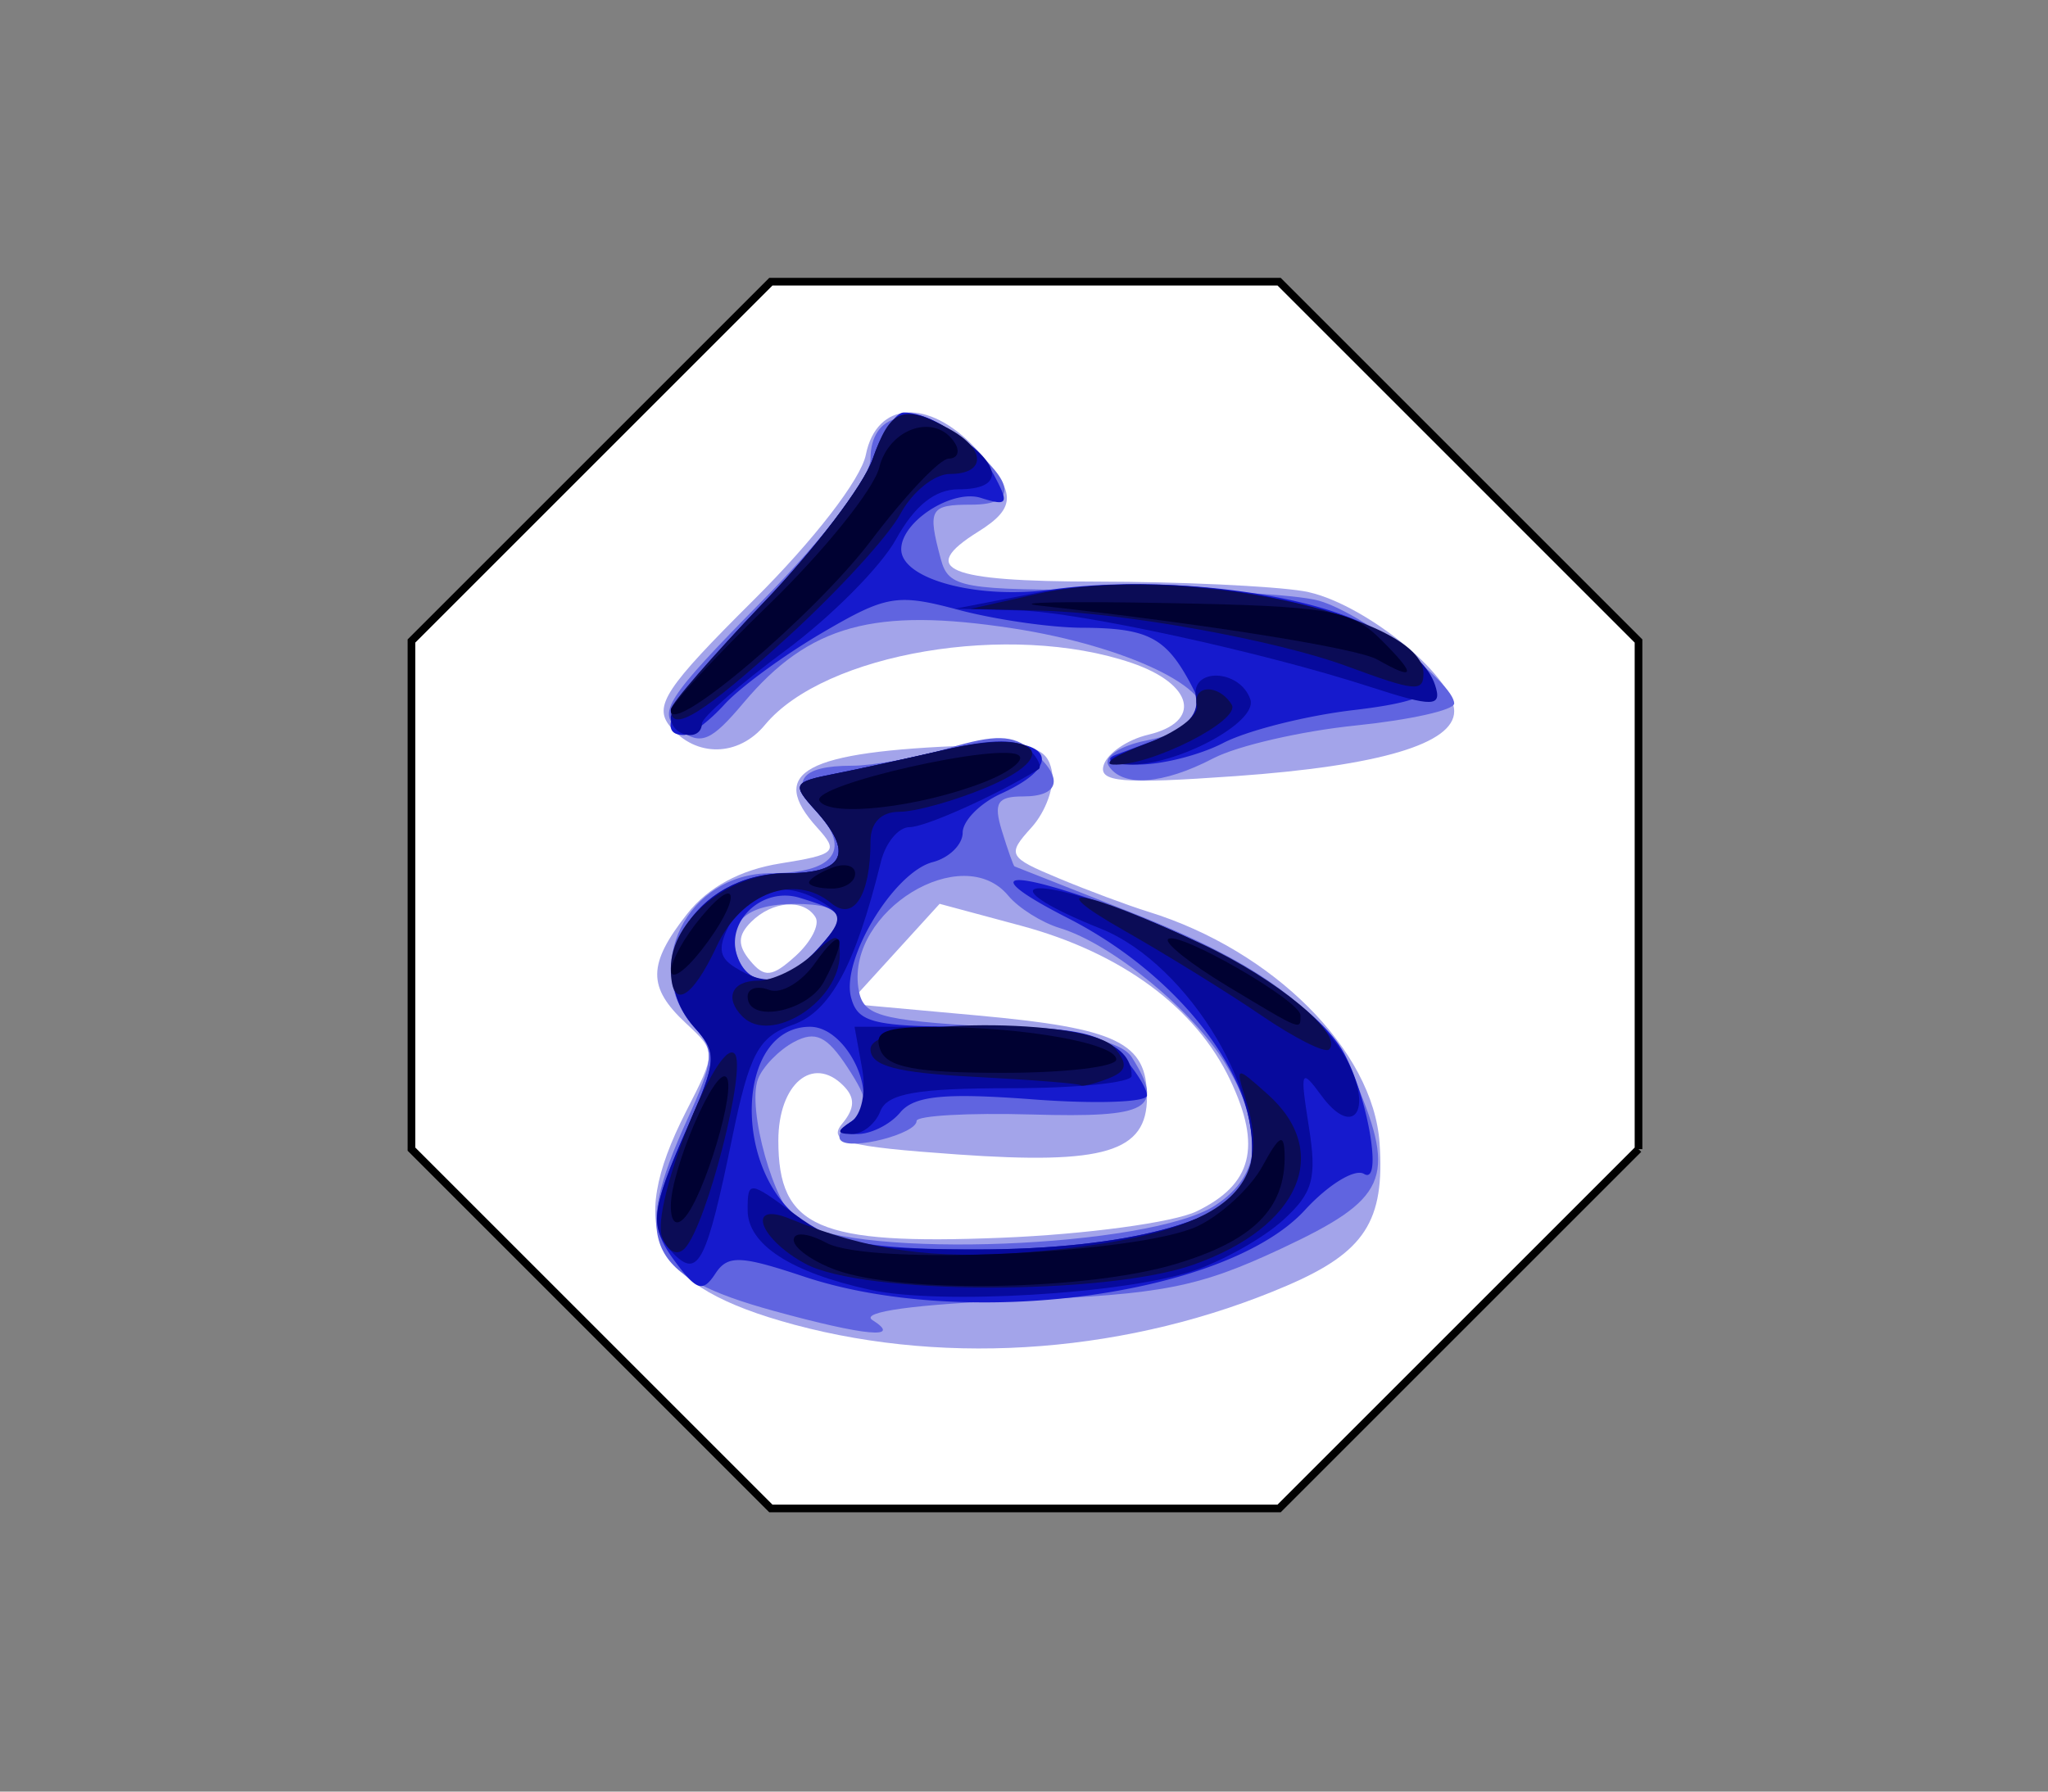 <svg xmlns="http://www.w3.org/2000/svg" width="800" height="700"><rect width="100%" height="100%" fill="#808080" stroke="none"/><path d="m-885.622 512.455-242.95 100.633-242.949-100.633-100.633-242.95 100.633-242.95 242.95-100.633 242.95 100.633 100.632 242.95-100.633 242.95z" style="fill:#fff;fill-opacity:1;stroke:#000;stroke-width:3.971;stroke-linecap:butt;stroke-linejoin:miter;stroke-miterlimit:4;stroke-opacity:1;stroke-dasharray:none" transform="rotate(-22.5 141.76 -2871.665) scale(.755)"/><path d="M-335.711 2556.519c-55.47-14.908-66.31-36.232-42.331-83.265 11.901-23.343 11.901-23.414 0-34.502-15.126-14.092-15.02-23.092.509-42.833 8.128-10.333 20.666-17.123 36.206-19.608 21.892-3.501 23.044-4.606 14.565-13.974-19.76-21.835-5.028-29.763 59.718-32.14 24.398-.895 30.052.852 31.892 9.858 1.23 6.02-2.33 15.993-7.912 22.16-9.67 10.686-9.177 11.619 10.497 19.839 11.354 4.744 27.16 10.642 35.122 13.106 48.81 15.106 87.845 54.159 90.327 90.37 2.092 30.521-5.756 42.63-36.088 55.679-60.802 26.157-131.29 31.762-192.505 15.31zm157.128-44.302c21.734-10.518 25.497-25.221 13.126-51.292-13.435-28.311-42.464-49.741-81.672-60.29l-31.839-8.566-17.775 19.52-17.774 19.52 50.245 4.571c54.73 4.98 66.304 10.557 66.304 31.952 0 21.424-16.567 26.417-74.164 22.353-43.391-3.063-50.697-5.02-44.885-12.021 5.01-6.038 5.121-10.183.398-14.906-11.949-11.95-25.349-.572-25.349 21.522 0 34.07 15.492 40.83 87 37.968 33-1.32 67.373-5.97 76.385-10.33zm-148.88-114.91c-4.546-7.354-16.858-6.445-25.162 1.86-5.226 5.225-5.314 9.156-.34 15.15 5.583 6.727 8.576 6.413 17.716-1.859 6.049-5.474 9.553-12.292 7.786-15.151zm112.621-59.576c1.52-4.56 9.314-9.837 17.319-11.727 21.2-5.005 17.804-19.787-6.445-28.056-47.428-16.174-119.96-3.915-143.234 24.21-10.346 12.502-26.944 12.785-37.031.631-6.614-7.97-1.88-15.14 32.69-49.5 23.458-23.315 41.822-47.106 43.75-56.68 4.225-20.968 24.38-22.199 42.78-2.613 16.143 17.184 16.335 23.172 1.045 32.72-23.534 14.698-12.316 19.392 46.5 19.459 32.175.037 68.444 1.71 80.597 3.72 22.265 3.68 58.903 32.893 58.903 46.963 0 12.678-29.137 21.32-85.323 25.309-44.754 3.176-53.828 2.396-51.55-4.436z" style="fill:#a3a4ea" transform="translate(646.01 -2038.931)"/><path d="M-343.664 2551.144c-49.801-13.696-55.736-26.666-34.06-74.44 10.753-23.702 11.047-27.434 2.868-36.472-21.055-23.265-2.74-60.123 29.874-60.123 24.466 0 31.609-8.978 18.589-23.365-11.382-12.577-7.082-18.635 13.229-18.635 8.142 0 25.157-3.102 37.81-6.893 17.985-5.388 25.011-5.228 32.196.735 12.797 10.62 11.463 18.158-3.214 18.158-10.093 0-11.631 2.515-8.255 13.5 2.283 7.425 4.49 13.649 4.905 13.83.415.183 20.91 8.271 45.545 17.975 51.785 20.397 76.495 39.127 88.025 66.722 15.551 37.22 11.861 45.355-29.316 64.627-32.414 15.172-46.348 17.903-102.739 20.138-40.243 1.595-62.082 4.586-57 7.805 11.991 7.596-2.9 6.217-38.457-3.562zm172.355-41.26c18.37-12.036 19.59-29.734 3.83-55.58-12.637-20.723-44.285-46.618-64.447-52.731-7.127-2.16-16.233-7.874-20.235-12.697-17.918-21.59-62.857 5.94-58.574 35.881 1.58 11.045 7.027 12.67 51.502 15.352 35.17 2.121 51.396 5.636 55.408 12 12.769 20.255 6.942 23.57-39.146 22.27-24.751-.699-45.001.44-45 2.53.004 5.005-25.582 11.614-29.561 7.636-1.699-1.699.493-5.302 4.87-8.008 6.454-3.988 6.021-7.878-2.286-20.556-8.057-12.297-12.528-14.417-20.927-9.922-5.875 3.144-12.187 9.64-14.027 14.436-4.402 11.472 6.387 49.919 15.656 55.79 23.188 14.687 137.613 10.192 162.937-6.4zm-157.631-97.705c15.605-14.122 13.627-20.07-6.674-20.07-19.277 0-27.28 7.719-22.074 21.287 4.408 11.488 15.214 11.03 28.748-1.217zm115.929-74.14c-2.087-3.377 4.468-7.715 14.77-9.776 10.188-2.037 19.842-5.84 21.455-8.449 6.913-11.185-29.183-28.545-73.528-35.364-54.346-8.357-79.625-1.37-105.26 29.096-12.656 15.042-16.63 16.713-25.072 10.54-8.905-6.511-5.276-12.164 32.324-50.366 25.101-25.502 42.354-48.114 42.354-55.51 0-17.859 16.359-21.67 34.59-8.058 21.768 16.252 23.604 25.957 4.91 25.957-16.35 0-17.303 1.678-12.05 21.228 3.05 11.357 7.86 12.213 67.417 12 35.273-.125 71.35 1.796 80.17 4.27 16.756 4.7 52.963 32.187 52.963 40.207 0 2.55-17.346 6.415-38.547 8.587-21.2 2.172-46.175 7.928-55.5 12.792-19.783 10.318-35.695 11.423-40.996 2.845z" style="fill:#6064e0" transform="translate(646.01 -2038.931)"/><path d="M-331.974 2537.703c-24.932-8.308-29.793-8.467-34.614-1.13-4.68 7.123-7.079 6.608-14.494-3.11-11.613-15.222-11.264-20.453 3.608-54.073 11.434-25.849 11.689-29.135 3-38.735-21.906-24.207-.455-60.546 35.74-60.546 22.73 0 26.292-7.949 11.093-24.744-9.04-9.988-8.547-10.911 7.5-14.068 9.445-1.859 28.84-6.077 43.1-9.375 36.79-8.508 52.154 3.39 22.073 17.095-8.25 3.76-15 10.628-15 15.263 0 4.636-5.264 9.806-11.699 11.489-15.222 3.98-35.788 38.004-31.918 52.804 2.648 10.126 8.685 11.536 49.387 11.536 37.303 0 48.312 2.145 56.3 10.972 5.462 6.035 9.93 13.175 9.93 15.866 0 2.692-20.101 3.374-44.67 1.516-34.415-2.603-46.292-1.425-51.735 5.133-3.885 4.682-11.459 8.472-16.83 8.421-7.371-.069-7.87-1.294-2.032-4.998 11.79-7.48-1.266-36.91-16.373-36.91-29.317 0-30.704 57.635-1.843 76.545 12.024 7.879 28.586 10.455 67.22 10.455 57.848 0 100.271-11.272 105.6-28.059 9.765-30.768-22.185-76.886-70.256-101.41-36.428-18.584-24.006-20.035 22.302-2.604 42.502 15.998 76.58 38.16 85.827 55.817 9.399 17.948 14.792 51.201 7.581 46.745-3.57-2.207-13.984 4.163-23.141 14.155-30.727 33.53-132.429 47.018-195.656 25.95zm5.04-127.63c12.056-13.323 11.588-14.75-6.687-20.354-14.832-4.55-29.483 9.562-24.206 23.313 4.832 12.594 17.955 11.336 30.892-2.96zm116.966-76.3a5261.24 5261.24 0 0 1 22.742-8.469c12.088-4.47 12.882-6.712 6.601-18.638-9.839-18.683-16.836-22.359-42.757-22.465-12.327-.05-34.08-3.212-48.338-7.026-23.87-6.384-28.086-5.667-53.205 9.054-15.004 8.793-32.145 21.363-38.091 27.933-5.947 6.571-13.093 11.947-15.882 11.947-12.492 0-2.385-16.777 31.136-51.686 19.913-20.737 39.077-45.941 42.587-56.01 3.51-10.067 8.994-18.304 12.189-18.304 11.093 0 28.78 12.345 35.396 24.705 5.855 10.942 5.229 11.979-5.23 8.659-11.229-3.564-31.148 9.259-31.148 20.05 0 11.76 29.885 19.728 58.98 15.726 44.75-6.154 105.991 2.001 128.236 17.078 29.06 19.695 26.98 25.637-10.516 30.044-18.554 2.18-41.467 7.963-50.919 12.851-9.452 4.888-24.744 8.674-33.983 8.413-9.59-.27-12.936-1.927-7.798-3.861z" style="fill:#161acd" transform="translate(646.01 -2038.931)"/><path d="M-305.968 2542.908c-31.157-6.791-48-17.735-48-31.19 0-11.588.588-11.534 18.503 1.711 15.911 11.764 25.785 13.68 70.5 13.68 59 0 100.978-11.185 106.428-28.357 9.227-29.072-22.757-83.07-57.419-96.938-40.946-16.384-32.147-22.406 9.716-6.649 46 17.315 78.027 39.451 87.657 60.588 8.482 18.616.284 26.948-11.165 11.347-8.118-11.062-8.505-10.132-4.997 12.009 3.216 20.295 1.64 25.956-10.21 36.669-7.707 6.968-23.45 15.833-34.985 19.7-27.051 9.072-99.028 13.314-126.028 7.43zm-76.76-13.96c-9.93-9.93-9.191-16.902 5.254-49.558 11.434-25.849 11.689-29.135 3-38.735-21.906-24.207-.455-60.546 35.74-60.546 22.73 0 26.292-7.949 11.093-24.744-9.04-9.988-8.547-10.911 7.5-14.068 9.445-1.859 29.082-6.142 43.638-9.519 18.032-4.183 28.42-4.184 32.6 0 3.374 3.375 4.965 6.855 3.535 7.735-16.607 10.22-44.209 22.6-50.387 22.6-4.297 0-9.313 6.075-11.145 13.5-10.02 40.616-19.775 58.619-34.553 63.77-13.232 4.613-16.79 11.23-23.432 43.585-10.033 48.878-13.325 55.503-22.843 45.985zm56.092-119.205c9.577-10.584 9.928-13.166 2.43-17.908-14.594-9.232-28.96-6.437-36.17 7.037-5.328 9.955-5.044 13.895 1.289 17.908 12.646 8.014 20.34 6.345 32.45-7.037zm12.998 67.525c4.19-2.662 6.067-11.616 4.382-20.908l-2.947-16.251h46.918c43.604 0 61.317 5.546 61.317 19.2 0 2.64-21.311 4.8-47.358 4.8-36.561 0-48.145 2.052-50.812 9-1.9 4.95-6.913 8.959-11.142 8.908-5.945-.071-6.026-1.148-.358-4.749zm115.67-147.772c14.539-5.33 20.421-10.886 19.12-18.056-2.157-11.876 17.288-11.129 21.266.817 2.97 8.919-29.054 26.009-47.588 25.395-11.079-.366-9.66-1.973 7.202-8.156zm-186-10.377c0-3.845 16.293-23.958 36.206-44.696 19.913-20.737 39.077-45.941 42.587-56.01 7.176-20.584 14.51-22.525 33.872-8.964 17.14 12.005 17.014 20.66-.3 20.66-9.177 0-17.154 6.376-24.396 19.5-5.917 10.725-25.362 30.3-43.21 43.5-17.847 13.2-32.52 26.025-32.604 28.5-.257 7.479-12.155 5.04-12.155-2.49zm273-11.872c-41.955-13.589-113.579-29.187-136.88-29.81l-25.12-.67 30-5.807c62.953-12.186 148.162 7.096 157.538 35.649 2.828 8.615-.643 8.702-25.538.638z" style="fill:#070a9d" transform="translate(646.01 -2038.931)"/><path d="M-331.468 2532.677c-18.118-9.83-23.156-24.573-6-17.56 30.461 12.454 56.496 16.101 93.142 13.05 73.463-6.116 96.604-22.194 85.103-59.125-4.308-13.831-4.246-13.85 8.458-2.503 25.252 22.554 12.43 51.881-29.09 66.53-34.248 12.084-129.068 11.839-151.613-.392zm-55.912-10.48c-4.561-11.885 21.672-78.229 28.308-71.592 4.95 4.95-10.823 66.808-19.382 76.007-3.018 3.244-6.683 1.43-8.926-4.414zm121.912-62.537c-30.472-1.58-40.5-4.26-40.5-10.825 0-12.169 85.357-12.55 95.419-.427 5.33 6.424 4.708 9.136-2.756 12-5.305 2.036-10.098 3.172-10.654 2.526-.555-.647-19.234-2.12-41.509-3.274zm112.16-24.003c-13.013-8.874-37.16-23.816-53.66-33.203-34.056-19.377-15.388-16.1 30.564 5.364 29.4 13.733 55.398 35.33 49.558 41.169-1.542 1.542-13.45-4.456-26.463-13.33zm-202.66.452c-7.165-7.166-4.223-14 6.028-14 5.515 0 14.965-4.469 21-9.93 9.83-8.896 10.972-8.94 10.972-.429 0 18.362-26.81 35.548-38 24.359zm-28-18.869c0-18.685 22.472-37.131 45.234-37.131 22.73 0 26.292-7.949 11.093-24.744-9.04-9.988-8.547-10.911 7.5-14.068 9.445-1.859 29.082-6.142 43.638-9.519 35.62-8.263 46.397 2.05 15.592 14.92-12.387 5.176-27.593 9.41-33.79 9.41-7.107 0-11.267 4.25-11.267 11.51 0 21.146-6.571 31.486-15.37 24.183-14.154-11.746-35.052-3.937-44.63 16.678-9.99 21.5-18 25.4-18 8.761zm186-87.87c11.55-4.304 20.325-10.849 19.5-14.543-1.876-8.404 8.471-8.855 13.578-.592 3.81 6.164-32.05 24.268-46.385 23.417-4.231-.25 1.757-3.978 13.307-8.282zm-186-13.252c0-2.194 16.293-20.957 36.206-41.694 19.913-20.738 39.077-45.942 42.587-56.01 6.885-19.752 11.653-21.7 29.602-12.094 14.673 7.853 15.019 17.789.619 17.789-6.042 0-14.741 7.017-19.331 15.593s-24.348 30.176-43.907 48c-33.185 30.242-45.776 38.058-45.776 28.416zm264-16.918c-27.684-10.207-87.073-20.93-120.361-21.734l-26.639-.642 26.707-5.95c53.429-11.901 150.293 8.173 150.293 31.147 0 7.385-3.111 7.093-30-2.82z" style="fill:#0b0c56" transform="translate(646.01 -2038.931)"/><path d="M-319.468 2535.135c-9.075-3.314-16.5-8.596-16.5-11.737 0-3.253 5.53-2.751 12.846 1.164 16.925 9.057 122.504 4.243 145.065-6.615 9.301-4.476 20.668-15.046 25.26-23.488 6.529-12.004 8.401-12.975 8.589-4.456.466 21.124-12.195 33.77-42.952 42.904-34.551 10.26-106.975 11.48-132.308 2.228zm-64.5-25.019c0-14.354 17.356-54.651 21.677-50.33 4.078 4.077-8.594 46.586-16.402 55.023-3.197 3.454-5.275 1.606-5.275-4.693zm81.83-61.007c-2.735-7.13 1.809-8.986 21.858-8.934 35.049.09 70.312 6.47 70.312 12.719 0 2.868-19.961 5.215-44.358 5.215-33.894 0-45.173-2.123-47.812-9zm135.424-24.989c-14.16-8.536-24.52-16.746-23.02-18.244 3.631-3.632 51.66 23.98 51.72 29.733.061 5.987.74 6.258-28.7-11.489zm-187.254 4.177c0-3.196 3.77-4.365 8.378-2.597 4.624 1.775 12.688-2.94 18-10.523 10.76-15.362 12.99-10.572 3.411 7.326-6.323 11.816-29.789 16.38-29.789 5.794zm-29.866-10.023c-.074-3.76 5.176-13.21 11.667-21 15.356-18.433 15.537-6.773.2 12.835-6.454 8.25-11.794 11.924-11.867 8.165zm53.866-34.523c0-1.297 4.05-3.912 9-5.812 4.95-1.9 9-.838 9 2.358 0 3.197-4.05 5.812-9 5.812s-9-1.061-9-2.358zm4.069-31.913c-3.818-6.178 72.311-23.35 78.054-17.606 1.948 1.948-4.258 6.59-13.79 10.316-25.198 9.85-60.227 13.823-64.264 7.29zm-58.069-35.252c0-2.348 17.446-21.207 38.77-41.91 21.323-20.703 40.516-44.6 42.65-53.104 3.92-15.617 22.169-21.455 29.58-9.463 2.04 3.3.936 6-2.451 6-3.388 0-17.001 14.359-30.252 31.909-21.847 28.937-78.297 76.93-78.297 66.568zm276-19.948c-7.868-4.463-66.662-13.86-132-21.096-11.55-1.279 10.828-1.722 49.728-.984 63.728 1.208 72.026 2.638 83.834 14.446 13.81 13.81 13.343 16.09-1.562 7.634z" style="fill:#000132" transform="translate(646.01 -2038.931)"/></svg>